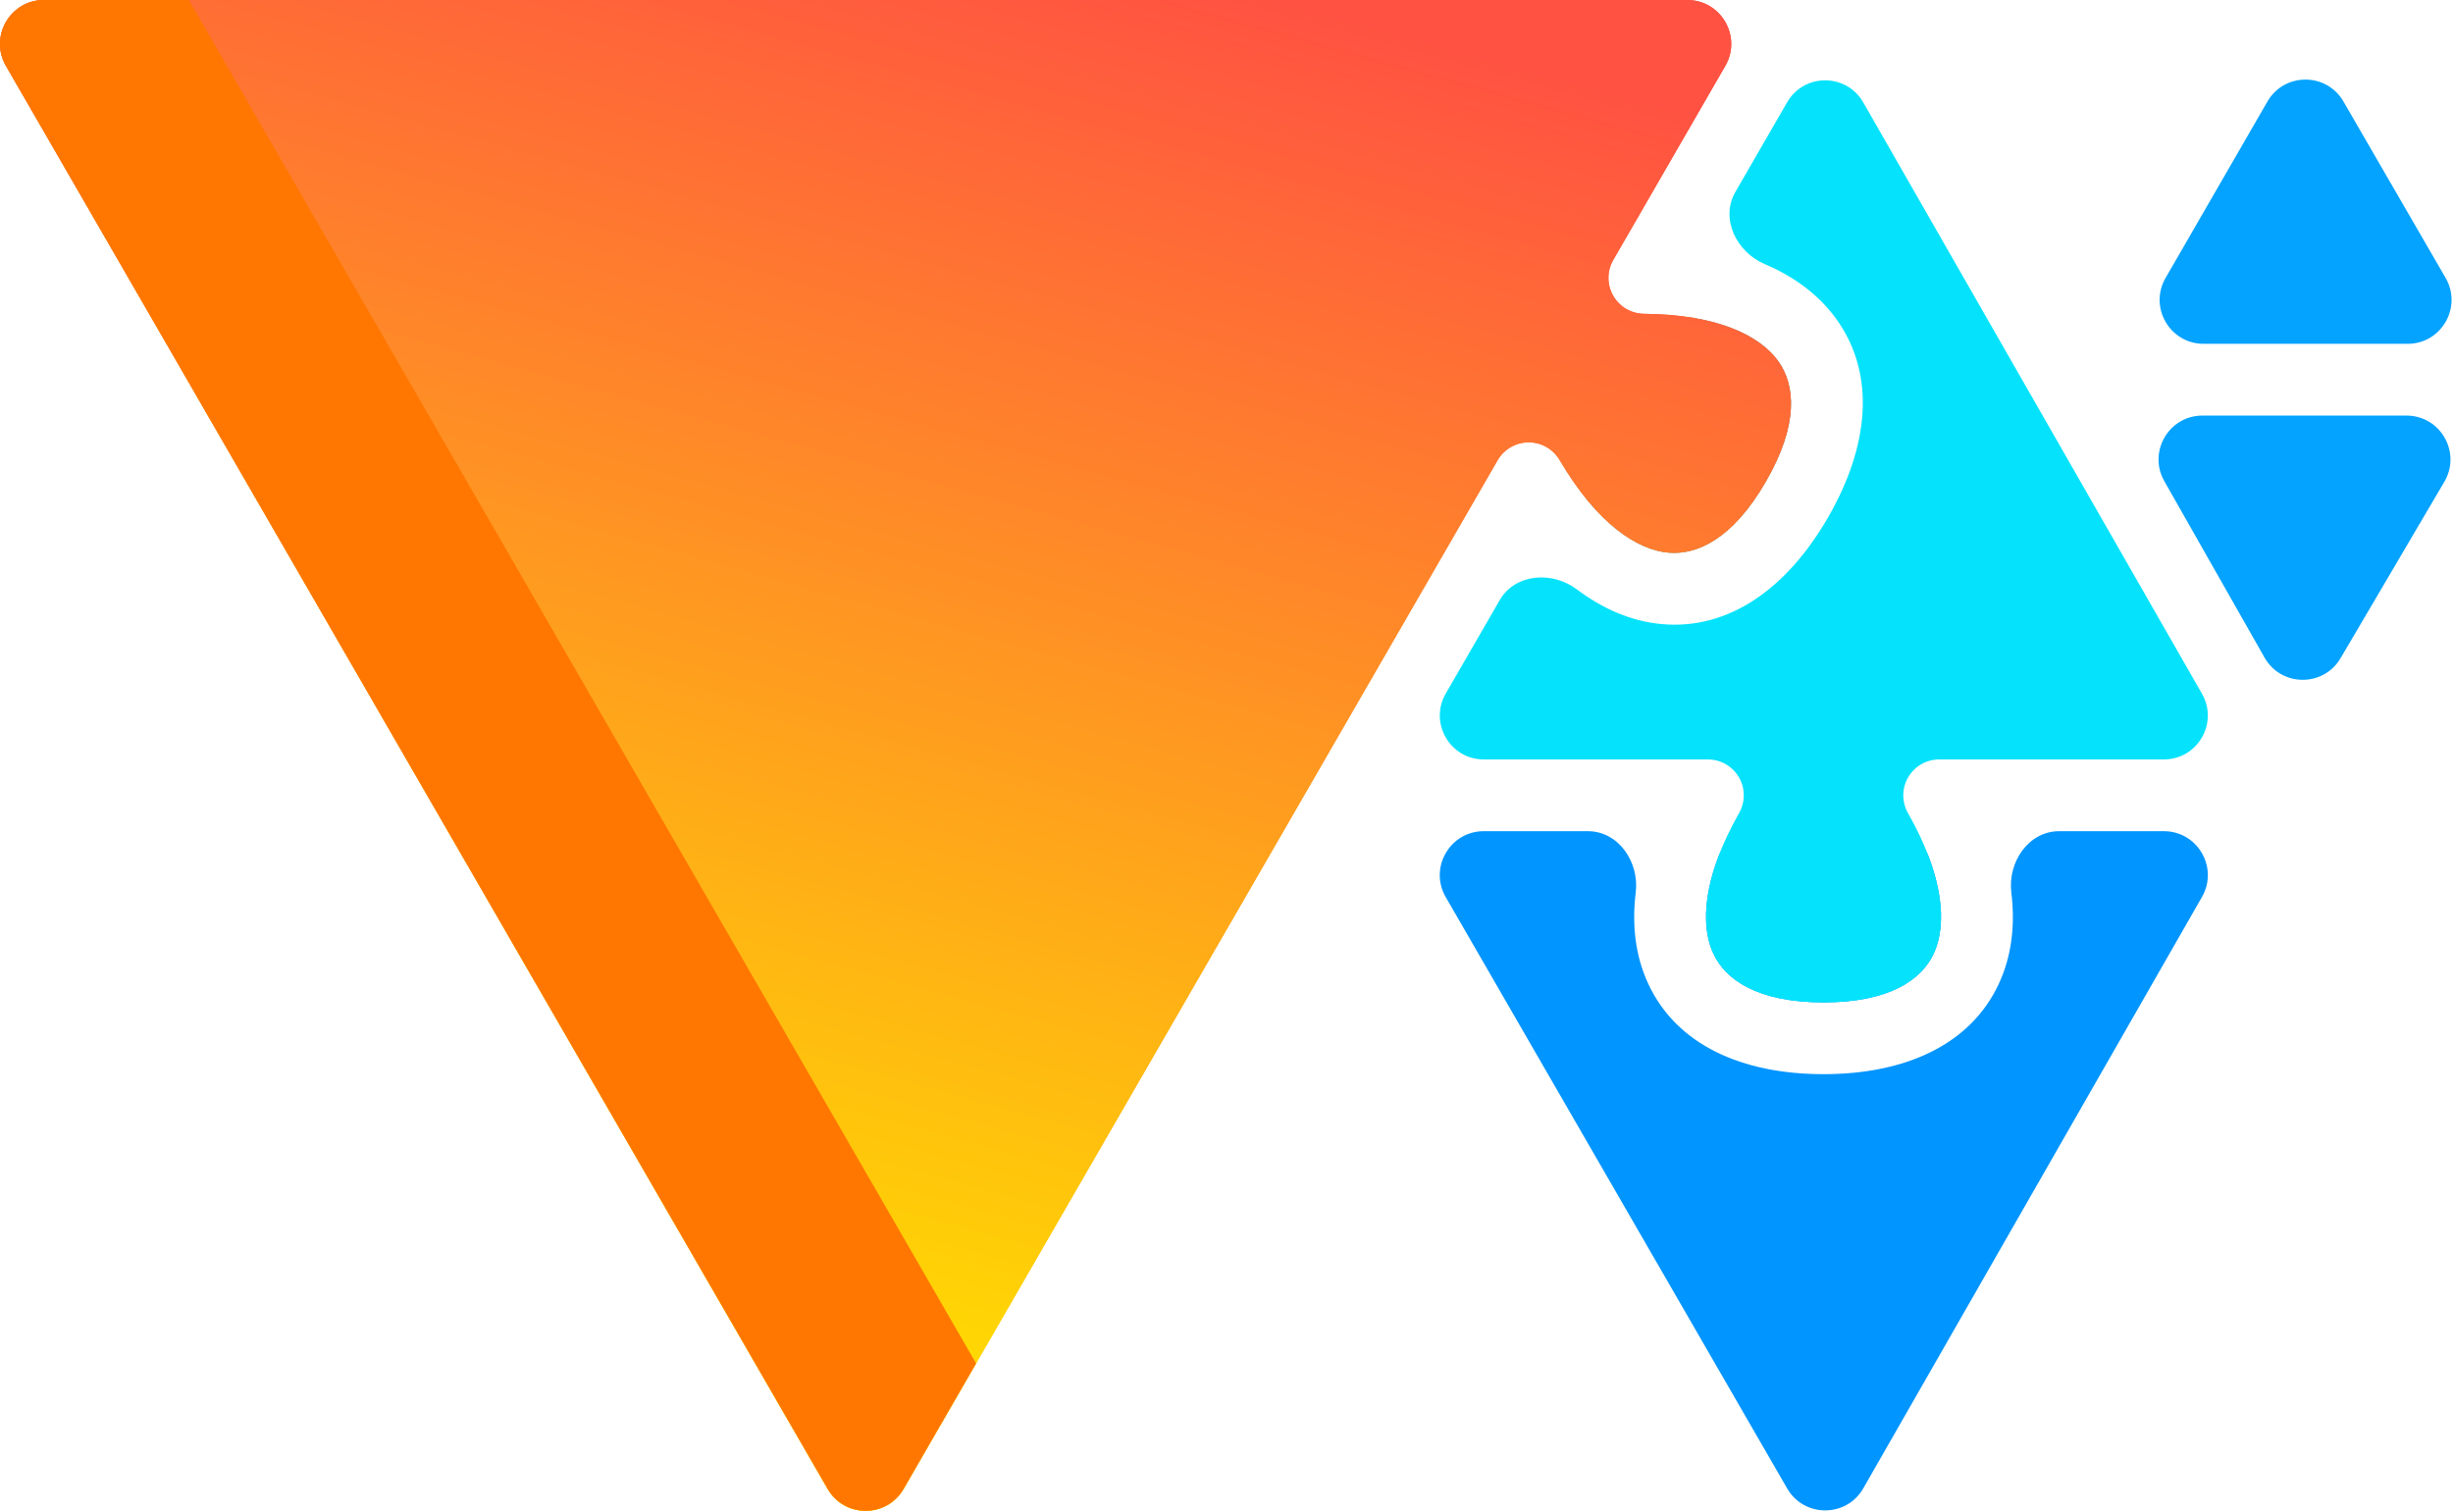 <svg width="391" height="241" viewBox="0 0 391 241" fill="none" xmlns="http://www.w3.org/2000/svg">
<g clip-path="url(#clip0_9_57)">
<path d="M236.504 132.492C231.115 132.492 227.748 138.326 230.442 142.992L284.867 237.257C287.567 241.933 294.32 241.921 297.003 237.236L350.989 142.971C353.662 138.304 350.292 132.492 344.915 132.492H328.228C323.337 132.492 320.005 137.418 320.6 142.274C321.238 147.474 320.652 152.399 318.616 156.794C314.106 166.526 303.705 171.222 290.665 171.222C277.624 171.222 267.223 166.526 262.714 156.794C260.678 152.399 260.092 147.474 260.729 142.274C261.325 137.418 257.993 132.492 253.101 132.492H236.504Z" fill="#0095FF"/>
<path d="M273.927 136.483C274.872 133.989 277.359 132.492 280.026 132.492H301.304C303.971 132.492 306.458 133.989 307.402 136.483C309.994 143.329 309.828 148.556 308.239 151.986C306.324 156.118 301.271 159.785 290.665 159.785C280.059 159.785 275.006 156.118 273.091 151.986C271.502 148.556 271.335 143.329 273.927 136.483Z" fill="#0095FF"/>
<path d="M252.508 72.33C251.175 74.639 251.227 77.541 252.914 79.605C257.549 85.279 262.161 87.751 265.929 88.09C270.464 88.498 276.167 85.955 281.47 76.77C286.773 67.585 286.123 61.375 283.502 57.651C281.325 54.558 276.878 51.799 269.646 50.622C267.014 50.193 264.475 51.599 263.142 53.909L252.508 72.33Z" fill="#05E3FC"/>
<path d="M296.999 16.327C294.316 11.642 287.563 11.631 284.863 16.307L276.615 30.593C274.17 34.829 276.77 40.177 281.272 42.089C286.095 44.137 290.067 47.108 292.855 51.068C299.028 59.84 297.895 71.195 291.375 82.489C284.854 93.782 275.587 100.442 264.904 99.481C260.08 99.046 255.521 97.092 251.336 93.939C247.429 90.996 241.497 91.418 239.051 95.654L230.447 110.555C227.753 115.222 231.121 121.055 236.509 121.055H272.232C274.267 121.055 276.149 122.137 277.173 123.895C278.197 125.653 278.21 127.824 277.206 129.594C271.37 139.887 271.005 147.483 273.091 151.985C275.006 156.117 280.059 159.785 290.665 159.785C301.271 159.785 306.324 156.117 308.239 151.985C310.324 147.483 309.959 139.887 304.123 129.594C303.12 127.824 303.132 125.653 304.157 123.895C305.181 122.137 307.063 121.055 309.098 121.055H344.913C350.291 121.055 353.66 115.243 350.987 110.576L296.999 16.327Z" fill="#05E3FC"/>
<path d="M144.041 237.33C141.346 241.997 134.611 241.997 131.917 237.33L0.948 10.5C-1.746 5.833 1.622 0 7.01 0H268.948C274.336 0 277.704 5.833 275.01 10.5L257.146 41.442C256.128 43.204 256.124 45.374 257.134 47.141C258.145 48.907 260.018 50.003 262.053 50.019C273.885 50.111 280.646 53.593 283.502 57.651C286.123 61.375 286.773 67.585 281.47 76.77C276.167 85.955 270.464 88.497 265.929 88.089C260.987 87.645 254.591 83.531 248.595 73.33C247.564 71.575 245.678 70.501 243.643 70.509C241.608 70.517 239.73 71.606 238.713 73.368L144.041 237.33Z" fill="url(#paint0_linear_9_57)"/>
<path d="M0.948 10.5L131.917 237.33C134.611 241.997 141.346 241.997 144.041 237.33L238.713 73.368C239.73 71.606 241.608 70.517 243.643 70.509C245.678 70.501 247.564 71.575 248.595 73.33C254.591 83.531 260.987 87.645 265.929 88.089C270.464 88.497 276.167 85.955 281.47 76.77C286.773 67.585 286.123 61.375 283.502 57.651C280.646 53.593 273.885 50.111 262.053 50.019C260.018 50.003 258.145 48.907 257.134 47.141C256.124 45.374 256.128 43.204 257.146 41.442L275.01 10.5C277.704 5.833 274.336 0 268.948 0L176.735 0C171.843 0 168.512 4.926 169.107 9.781C169.745 14.982 169.158 19.907 167.122 24.302C162.613 34.034 152.212 38.73 139.171 38.73C126.131 38.73 115.73 34.034 111.221 24.302C109.184 19.907 108.598 14.982 109.236 9.781C109.831 4.926 106.499 0 101.608 0L7.01 0C1.622 0 -1.746 5.833 0.948 10.5Z" fill="url(#paint1_linear_9_57)"/>
<path d="M0.948 10.5L131.917 237.33C134.611 241.997 141.346 241.997 144.041 237.33L155.589 217.33L30.106 0H7.01C1.622 0 -1.746 5.833 0.948 10.5Z" fill="#FF7700"/>
<path d="M351.246 54.804C345.858 54.803 342.491 48.97 345.185 44.304L361.419 16.186C364.112 11.523 370.841 11.519 373.539 16.179L389.82 44.299C392.523 48.965 389.155 54.806 383.762 54.806L351.246 54.804Z" fill="#04A3FF"/>
<path d="M373.081 104.912C370.35 109.553 363.621 109.502 360.961 104.82L344.985 76.698C342.334 72.031 345.705 66.24 351.072 66.24L383.589 66.243C389.002 66.243 392.366 72.125 389.622 76.791L373.081 104.912Z" fill="#04A3FF"/>
</g>
<defs>
<linearGradient id="paint0_linear_9_57" x1="206.526" y1="0.375" x2="144.921" y2="223.53" gradientUnits="userSpaceOnUse">
<stop stop-color="#FF5242"/>
<stop offset="1" stop-color="#FFDD00"/>
</linearGradient>
<linearGradient id="paint1_linear_9_57" x1="206.526" y1="0.375" x2="144.921" y2="223.53" gradientUnits="userSpaceOnUse">
<stop stop-color="#FF5242"/>
<stop offset="1" stop-color="#FFDD00"/>
</linearGradient>
<clipPath id="clip0_9_57">
<rect width="391" height="241" fill="white"/>
</clipPath>
</defs>
</svg>
